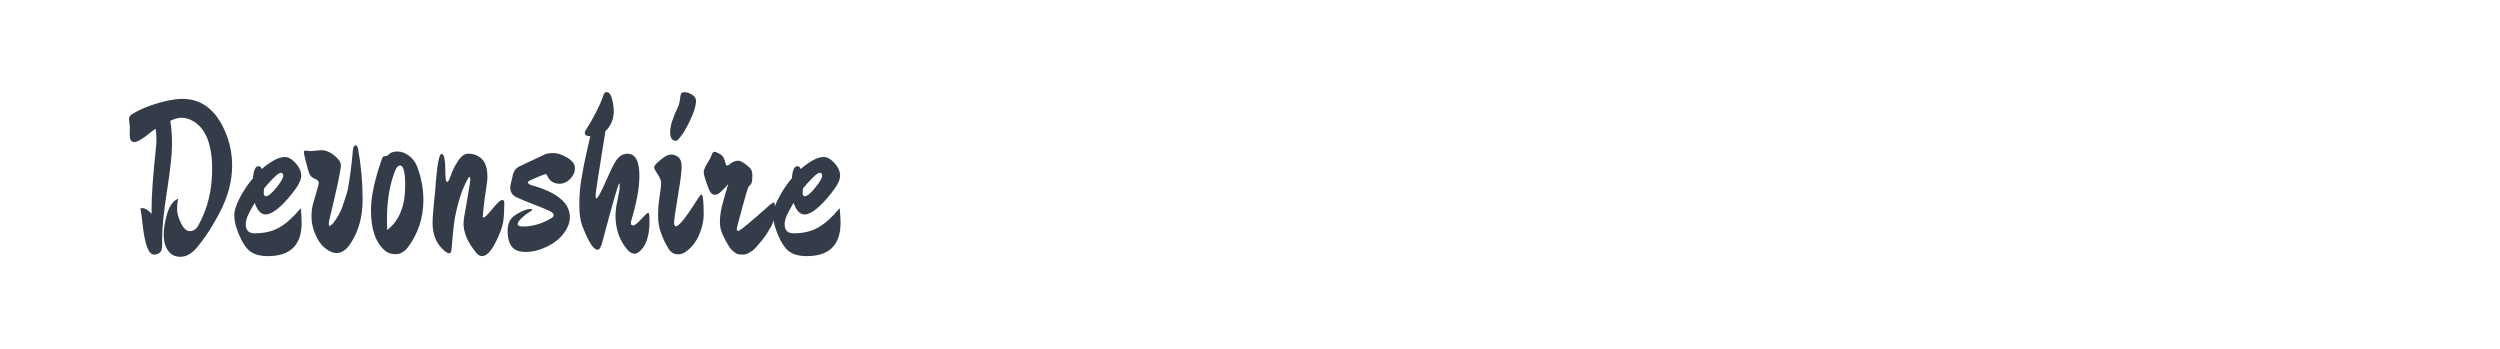 <?xml version="1.0" encoding="utf-8"?>
<!-- Generator: Adobe Illustrator 16.0.0, SVG Export Plug-In . SVG Version: 6.00 Build 0)  -->
<!DOCTYPE svg PUBLIC "-//W3C//DTD SVG 1.1//EN" "http://www.w3.org/Graphics/SVG/1.1/DTD/svg11.dtd">
<svg version="1.1" id="图层_1" xmlns="http://www.w3.org/2000/svg" xmlns:xlink="http://www.w3.org/1999/xlink" x="0px" y="0px"
	 width="258px" height="36px" viewBox="0 0 258 36" enable-background="new 0 0 258 36" xml:space="preserve">
<g>
	<path fill="#343C49" d="M13.407,13.167l-0.091-0.883c0-0.195,0.083-0.348,0.249-0.452c0.86-0.574,2.075-1.049,3.645-1.427
		c0.649-0.136,1.185-0.203,1.607-0.203c2.143,0,3.689,1.313,4.64,3.938c0.332,0.937,0.498,1.925,0.498,2.966
		c0,1.57-0.416,3.154-1.245,4.754c-0.83,1.6-1.683,2.89-2.558,3.87c-0.482,0.514-0.996,0.771-1.539,0.771
		c-0.543,0-0.966-0.212-1.267-0.635c-0.302-0.422-0.453-0.961-0.453-1.618c0-0.656,0.121-1.393,0.362-2.207
		c0.242-0.814,0.619-1.327,1.132-1.539c-0.076,0.348-0.113,0.713-0.113,1.098c0,0.386,0.132,0.857,0.396,1.415
		c0.264,0.559,0.577,0.838,0.939,0.838c0.362,0,0.657-0.212,0.883-0.634c0.936-1.69,1.403-3.614,1.403-5.772
		c0-2.565-0.671-4.226-2.015-4.98c-0.393-0.21-0.77-0.316-1.132-0.316c-0.362,0-0.754,0.106-1.177,0.316
		c0.121,0.649,0.181,1.469,0.181,2.456c0,0.988-0.17,2.566-0.509,4.731c-0.34,2.165-0.51,3.813-0.51,4.945v0.725
		c0,0.393-0.09,0.649-0.271,0.771c-0.181,0.12-0.37,0.181-0.566,0.181c-0.558,0-0.95-1.033-1.177-3.101
		c-0.09-0.831-0.166-1.389-0.227-1.676c0.045-0.015,0.113-0.022,0.204-0.022c0.271,0,0.588,0.196,0.951,0.589v-0.589
		c-0.016-1.192,0.143-3.365,0.475-6.519c0.015-0.121,0.022-0.344,0.022-0.669c0-0.324-0.03-0.66-0.09-1.007
		c-0.106,0.061-0.317,0.219-0.634,0.476c-0.739,0.604-1.264,0.905-1.573,0.905c-0.31,0-0.464-0.265-0.464-0.793L13.407,13.167z"/>
	<path fill="#343C49" d="M31.131,22.99c0,2.295-1.163,3.441-3.486,3.441c-0.966,0-1.671-0.248-2.116-0.747
		c-0.445-0.498-0.834-1.26-1.166-2.285c-0.121-0.393-0.181-0.813-0.181-1.258c0-0.444,0.2-1.041,0.6-1.788
		c0.399-0.746,0.841-1.398,1.324-1.958c0.06-0.829,0.249-1.245,0.566-1.245c0.166,0,0.279,0.099,0.339,0.295
		c0.317-0.286,0.702-0.566,1.154-0.838c0.453-0.271,0.86-0.407,1.223-0.407s0.736,0.211,1.121,0.634s0.577,0.856,0.577,1.302
		s-0.31,1.053-0.928,1.822c-1.162,1.448-2.075,2.173-2.739,2.173c-0.483,0-0.86-0.399-1.132-1.199
		c-0.015,0.03-0.087,0.154-0.215,0.372c-0.128,0.22-0.219,0.383-0.271,0.488c-0.053,0.104-0.124,0.248-0.215,0.429
		c-0.151,0.348-0.227,0.657-0.227,0.929c0,0.619,0.309,0.929,0.928,0.929c1.026,0,1.897-0.216,2.614-0.646
		c0.717-0.431,1.43-1.083,2.14-1.958C31.1,22.139,31.131,22.645,31.131,22.99z M28.516,19.369c0.475-0.588,0.713-0.992,0.713-1.211
		c0-0.218-0.08-0.328-0.238-0.328c-0.158,0-0.43,0.196-0.814,0.589s-0.69,0.731-0.917,1.018c-0.03,0.182-0.045,0.317-0.045,0.408
		c0,0.271,0.075,0.407,0.227,0.407C27.683,20.252,28.041,19.958,28.516,19.369z"/>
	<path fill="#343C49" d="M32.081,15.59l1.086-0.091c0.513,0,1.042,0.257,1.584,0.77c0.286,0.271,0.43,0.535,0.43,0.791
		c0,0.469-0.4,2.355-1.2,5.659c-0.031,0.151-0.045,0.288-0.045,0.407c0,0.121,0.03,0.183,0.091,0.183
		c0.06,0,0.158-0.068,0.294-0.204c0.483-0.604,0.822-1.2,1.019-1.789c0.196-0.588,0.339-1.021,0.43-1.301s0.173-0.676,0.25-1.188
		c0.075-0.513,0.128-0.876,0.158-1.086c0.045-0.288,0.128-1.057,0.249-2.31c0.045-0.286,0.131-0.43,0.26-0.43
		s0.215,0.112,0.261,0.339c0.317,1.72,0.475,3.472,0.475,5.252c0,1.781-0.415,3.29-1.245,4.527
		c-0.423,0.664-0.906,0.995-1.449,0.995c-0.227,0-0.445-0.06-0.657-0.181c-0.588-0.271-1.056-0.762-1.403-1.472
		c-0.348-0.708-0.521-1.418-0.521-2.127c0-0.498,0.057-0.947,0.17-1.348c0.113-0.398,0.222-0.772,0.328-1.12
		c0.167-0.543,0.249-0.886,0.249-1.03c0-0.144-0.139-0.274-0.418-0.396c-0.279-0.12-0.46-0.283-0.543-0.486
		c-0.083-0.204-0.201-0.604-0.351-1.2c-0.15-0.596-0.227-0.946-0.227-1.053c0-0.105,0.053-0.158,0.159-0.158L32.081,15.59z"/>
	<path fill="#343C49" d="M43.693,20.637c0,1.826-0.528,3.448-1.584,4.866c-0.377,0.483-0.796,0.726-1.256,0.726
		c-0.46,0-0.827-0.114-1.098-0.34c-0.981-0.815-1.472-2.211-1.472-4.188c0-1.374,0.37-3.124,1.11-5.252
		c0.06-0.15,0.113-0.245,0.158-0.283s0.125-0.057,0.237-0.057c0.113,0,0.253-0.079,0.419-0.237s0.441-0.237,0.827-0.237
		c0.385,0,0.773,0.144,1.166,0.43c0.392,0.287,0.679,0.671,0.86,1.154C43.481,18.351,43.693,19.49,43.693,20.637z M41.814,19.165
		c0-1.389-0.174-2.082-0.521-2.082c-0.167,0-0.317,0.129-0.453,0.385c-0.604,1.435-0.905,3.146-0.905,5.139
		c0,0.498,0.007,0.876,0.022,1.132C41.195,22.787,41.814,21.263,41.814,19.165z"/>
	<path fill="#343C49" d="M52.045,20.954c0,0.739-0.038,1.381-0.113,1.924c-0.076,0.543-0.348,1.271-0.815,2.185
		s-0.928,1.369-1.38,1.369c-0.196,0-0.385-0.105-0.566-0.317c-0.891-1.071-1.336-2.089-1.336-3.056c0-0.286,0.098-0.942,0.294-1.969
		c0.272-1.539,0.408-2.396,0.408-2.569s-0.027-0.261-0.08-0.261s-0.109,0.062-0.17,0.182c-0.392,0.694-0.709,1.482-0.95,2.365
		c-0.242,0.883-0.4,1.626-0.476,2.229c-0.076,0.604-0.158,1.449-0.249,2.535c0,0.377-0.098,0.566-0.294,0.566
		c-0.091,0-0.242-0.083-0.453-0.249c-0.815-0.694-1.223-1.645-1.223-2.853c0-0.513,0.049-1.223,0.147-2.128
		c0.098-0.905,0.154-1.531,0.169-1.879c0.166-2.097,0.37-3.146,0.611-3.146c0.136,0,0.234,0.147,0.294,0.442
		c0.06,0.294,0.09,0.626,0.09,0.996c0,0.369,0.011,0.705,0.034,1.007c0.023,0.303,0.08,0.453,0.17,0.453
		c0.091,0,0.219-0.241,0.385-0.725s0.411-0.97,0.736-1.46c0.324-0.49,0.675-0.735,1.052-0.735s0.709,0.083,0.996,0.248
		c0.648,0.333,0.973,1.026,0.973,2.083c0,0.362-0.045,0.808-0.136,1.335c-0.09,0.528-0.169,1.106-0.237,1.731
		c-0.068,0.627-0.102,0.981-0.102,1.064s0.03,0.124,0.09,0.124c0.121,0,0.427-0.301,0.917-0.905c0.49-0.604,0.826-0.905,1.007-0.905
		C51.978,20.637,52.045,20.743,52.045,20.954z"/>
	<path fill="#343C49" d="M57.116,15.793c0.392,0,0.86,0.154,1.403,0.464c0.543,0.31,0.815,0.672,0.815,1.086
		c0,0.416-0.163,0.79-0.487,1.121c-0.325,0.332-0.69,0.498-1.098,0.498c-0.619,0-1.049-0.286-1.29-0.859
		c-0.031-0.091-0.08-0.137-0.147-0.137s-0.317,0.091-0.747,0.272c-0.43,0.181-0.721,0.31-0.872,0.384
		c-0.151,0.076-0.226,0.147-0.226,0.215c0,0.068,0.105,0.155,0.317,0.261c2.686,0.725,4.029,1.834,4.029,3.327
		c0,0.529-0.208,1.075-0.622,1.642c-0.416,0.566-1,1.029-1.754,1.392s-1.479,0.544-2.173,0.544c-0.694,0-1.181-0.189-1.46-0.566
		c-0.28-0.377-0.419-0.92-0.419-1.629c0-0.71,0.249-1.238,0.747-1.586c0.664-0.437,1.208-0.655,1.63-0.655
		c0.105,0,0.159,0.026,0.159,0.079s-0.117,0.147-0.351,0.283c-0.234,0.136-0.483,0.331-0.747,0.588
		c-0.264,0.257-0.396,0.464-0.396,0.622c0,0.159,0.182,0.238,0.543,0.238c0.965,0,1.917-0.271,2.852-0.814
		c0.211-0.105,0.317-0.231,0.317-0.374c0-0.144-0.158-0.291-0.475-0.441s-0.849-0.369-1.596-0.656
		c-0.748-0.287-1.336-0.532-1.766-0.736c-0.43-0.203-0.645-0.539-0.645-1.007c0-0.136,0.034-0.328,0.102-0.577
		s0.109-0.419,0.124-0.51c0.075-0.528,0.313-0.891,0.713-1.086c0.399-0.196,1.264-0.604,2.591-1.223
		C56.415,15.847,56.724,15.793,57.116,15.793z"/>
	<path fill="#343C49" d="M67.03,22.81c0,1.192-0.219,2.105-0.657,2.739c-0.332,0.423-0.619,0.635-0.859,0.635
		c-0.242,0-0.483-0.121-0.725-0.363c-0.846-0.98-1.268-2.157-1.268-3.531c0-0.452,0.053-0.92,0.158-1.402
		c0.182-0.831,0.271-1.366,0.271-1.607s-0.015-0.362-0.045-0.362c-0.09,0-0.687,2.074-1.788,6.224
		c-0.136,0.424-0.279,0.634-0.43,0.634c-0.407,0-0.89-0.701-1.449-2.104c-0.302-0.664-0.453-1.465-0.453-2.4
		c0-1.056,0.064-1.946,0.193-2.671c0.127-0.724,0.207-1.173,0.237-1.347c0.03-0.173,0.087-0.453,0.17-0.837
		c0.083-0.386,0.139-0.638,0.169-0.759c0.181-0.755,0.302-1.291,0.363-1.607c-0.377,0-0.566-0.113-0.566-0.339
		c0-0.105,0.045-0.22,0.136-0.341c0.83-1.313,1.418-2.475,1.766-3.484c0.06-0.258,0.181-0.386,0.362-0.386
		c0.241,0,0.422,0.234,0.543,0.702c0.121,0.468,0.181,0.875,0.181,1.222c0,0.876-0.287,1.577-0.86,2.105
		c-0.679,4.211-1.019,6.421-1.019,6.632c0,0.212,0.03,0.317,0.09,0.317c0.06,0,0.17-0.14,0.328-0.419
		c0.158-0.278,0.411-0.814,0.758-1.607c0.347-0.792,0.634-1.376,0.86-1.754c0.333-0.559,0.755-0.837,1.268-0.837
		c0.815,0,1.222,0.762,1.222,2.286c0,1.236-0.287,2.799-0.859,4.686c-0.016,0.06-0.023,0.121-0.023,0.181
		c0,0.166,0.08,0.249,0.238,0.249s0.438-0.219,0.838-0.656c0.399-0.438,0.641-0.657,0.725-0.657
		C66.988,21.949,67.03,22.237,67.03,22.81z"/>
	<path fill="#343C49" d="M72.055,20.456c0.166-0.257,0.283-0.386,0.352-0.386c0.067,0,0.119,0.189,0.158,0.566
		c0.037,0.378,0.057,0.879,0.057,1.505c0,0.627-0.147,1.299-0.441,2.016c-0.295,0.717-0.721,1.293-1.279,1.731
		c-0.316,0.241-0.607,0.362-0.871,0.362s-0.483-0.058-0.656-0.17c-0.174-0.113-0.328-0.298-0.465-0.555
		c-0.226-0.362-0.449-0.829-0.668-1.403c-0.219-0.573-0.328-1.192-0.328-1.856c0-0.663,0.053-1.335,0.158-2.015
		c0.106-0.68,0.159-1.135,0.159-1.37c0-0.233-0.12-0.534-0.362-0.905c-0.242-0.369-0.362-0.591-0.362-0.667s0.026-0.155,0.079-0.238
		c0.053-0.082,0.121-0.165,0.204-0.248s0.166-0.155,0.249-0.216c0.082-0.06,0.177-0.136,0.283-0.227
		c0.347-0.286,0.664-0.43,0.951-0.43c0.285,0,0.539,0.099,0.758,0.294c0.219,0.197,0.324,0.536,0.316,1.02
		c-0.008,0.482-0.125,1.396-0.351,2.738c-0.287,1.721-0.431,2.709-0.431,2.966s0.068,0.385,0.204,0.385
		C70.07,23.354,70.832,22.388,72.055,20.456z M71.828,10.405c0,0.498-0.211,1.188-0.634,2.071c-0.423,0.884-0.822,1.521-1.199,1.913
		c-0.061,0.09-0.151,0.136-0.271,0.136c-0.378,0-0.565-0.302-0.565-0.905s0.264-1.448,0.791-2.536
		c0.105-0.226,0.174-0.46,0.204-0.701s0.05-0.381,0.058-0.419c0.007-0.037,0.014-0.068,0.021-0.09
		c0.008-0.023,0.016-0.053,0.023-0.091s0.015-0.068,0.022-0.091c0.007-0.022,0.019-0.045,0.034-0.068
		c0.014-0.021,0.029-0.041,0.045-0.056c0.045-0.03,0.166-0.045,0.361-0.045c0.197,0,0.431,0.083,0.702,0.248
		C71.693,9.938,71.828,10.149,71.828,10.405z"/>
	<path fill="#343C49" d="M79.842,20.887c0.105,0,0.158,0.313,0.158,0.938s-0.211,1.256-0.634,1.891
		c-0.181,0.362-0.472,0.78-0.871,1.256s-0.668,0.767-0.804,0.871c-0.407,0.287-0.736,0.431-0.984,0.431
		c-0.25,0-0.435-0.016-0.555-0.045c-0.121-0.03-0.238-0.095-0.352-0.192c-0.113-0.099-0.203-0.174-0.271-0.227
		c-0.067-0.053-0.15-0.159-0.249-0.317c-0.098-0.158-0.162-0.261-0.192-0.306c-0.03-0.046-0.098-0.165-0.203-0.362
		c-0.105-0.196-0.158-0.301-0.158-0.316c-0.287-0.528-0.431-1.03-0.431-1.506c0-0.475,0.042-0.92,0.124-1.336
		c0.083-0.414,0.216-0.923,0.396-1.527c0.182-0.603,0.295-0.988,0.34-1.154c-0.227,0.287-0.528,0.597-0.905,0.929
		c-0.151,0.121-0.313,0.181-0.487,0.181s-0.316-0.079-0.43-0.238c-0.113-0.157-0.26-0.501-0.441-1.029s-0.271-0.886-0.271-1.075
		c0-0.188,0.12-0.482,0.361-0.883c0.242-0.399,0.385-0.668,0.431-0.804c0.075-0.271,0.188-0.407,0.339-0.407
		c0.076,0,0.258,0.078,0.544,0.237c0.286,0.158,0.476,0.465,0.565,0.917c0.031,0.181,0.099,0.271,0.204,0.271
		c0.046,0,0.178-0.083,0.396-0.249c0.218-0.166,0.46-0.249,0.724-0.249s0.66,0.241,1.189,0.725c0.181,0.181,0.271,0.438,0.271,0.77
		s-0.02,0.566-0.057,0.702c-0.039,0.136-0.08,0.227-0.125,0.271c-0.136,0.105-0.238,0.253-0.306,0.441
		c-0.067,0.189-0.271,0.897-0.61,2.127c-0.34,1.23-0.51,1.906-0.51,2.026c0,0.121,0.045,0.181,0.135,0.181
		c0.121,0,0.604-0.362,1.449-1.086c0.846-0.725,1.456-1.26,1.834-1.607C79.684,20.97,79.812,20.887,79.842,20.887z"/>
	<path fill="#343C49" d="M86.746,22.99c0,2.295-1.163,3.441-3.486,3.441c-0.967,0-1.672-0.248-2.117-0.747
		c-0.445-0.498-0.834-1.26-1.166-2.285c-0.121-0.393-0.181-0.813-0.181-1.258c0-0.444,0.2-1.041,0.601-1.788
		c0.398-0.746,0.841-1.398,1.324-1.958c0.06-0.829,0.248-1.245,0.565-1.245c0.165,0,0.278,0.099,0.339,0.295
		c0.317-0.286,0.702-0.566,1.154-0.838c0.453-0.271,0.861-0.407,1.223-0.407c0.363,0,0.736,0.211,1.121,0.634
		S86.7,17.69,86.7,18.136s-0.31,1.053-0.929,1.822c-1.162,1.448-2.074,2.173-2.738,2.173c-0.483,0-0.86-0.399-1.132-1.199
		c-0.015,0.03-0.087,0.154-0.216,0.372c-0.128,0.22-0.219,0.383-0.271,0.488c-0.053,0.104-0.123,0.248-0.215,0.429
		c-0.15,0.348-0.227,0.657-0.227,0.929c0,0.619,0.31,0.929,0.929,0.929c1.026,0,1.897-0.216,2.614-0.646
		c0.717-0.431,1.43-1.083,2.14-1.958C86.715,22.139,86.746,22.645,86.746,22.99z M84.131,19.369
		c0.475-0.588,0.713-0.992,0.713-1.211c0-0.218-0.079-0.328-0.238-0.328c-0.158,0-0.43,0.196-0.814,0.589s-0.689,0.731-0.916,1.018
		c-0.031,0.182-0.046,0.317-0.046,0.408c0,0.271,0.075,0.407,0.227,0.407C83.297,20.252,83.656,19.958,84.131,19.369z"/>
</g>
</svg>

